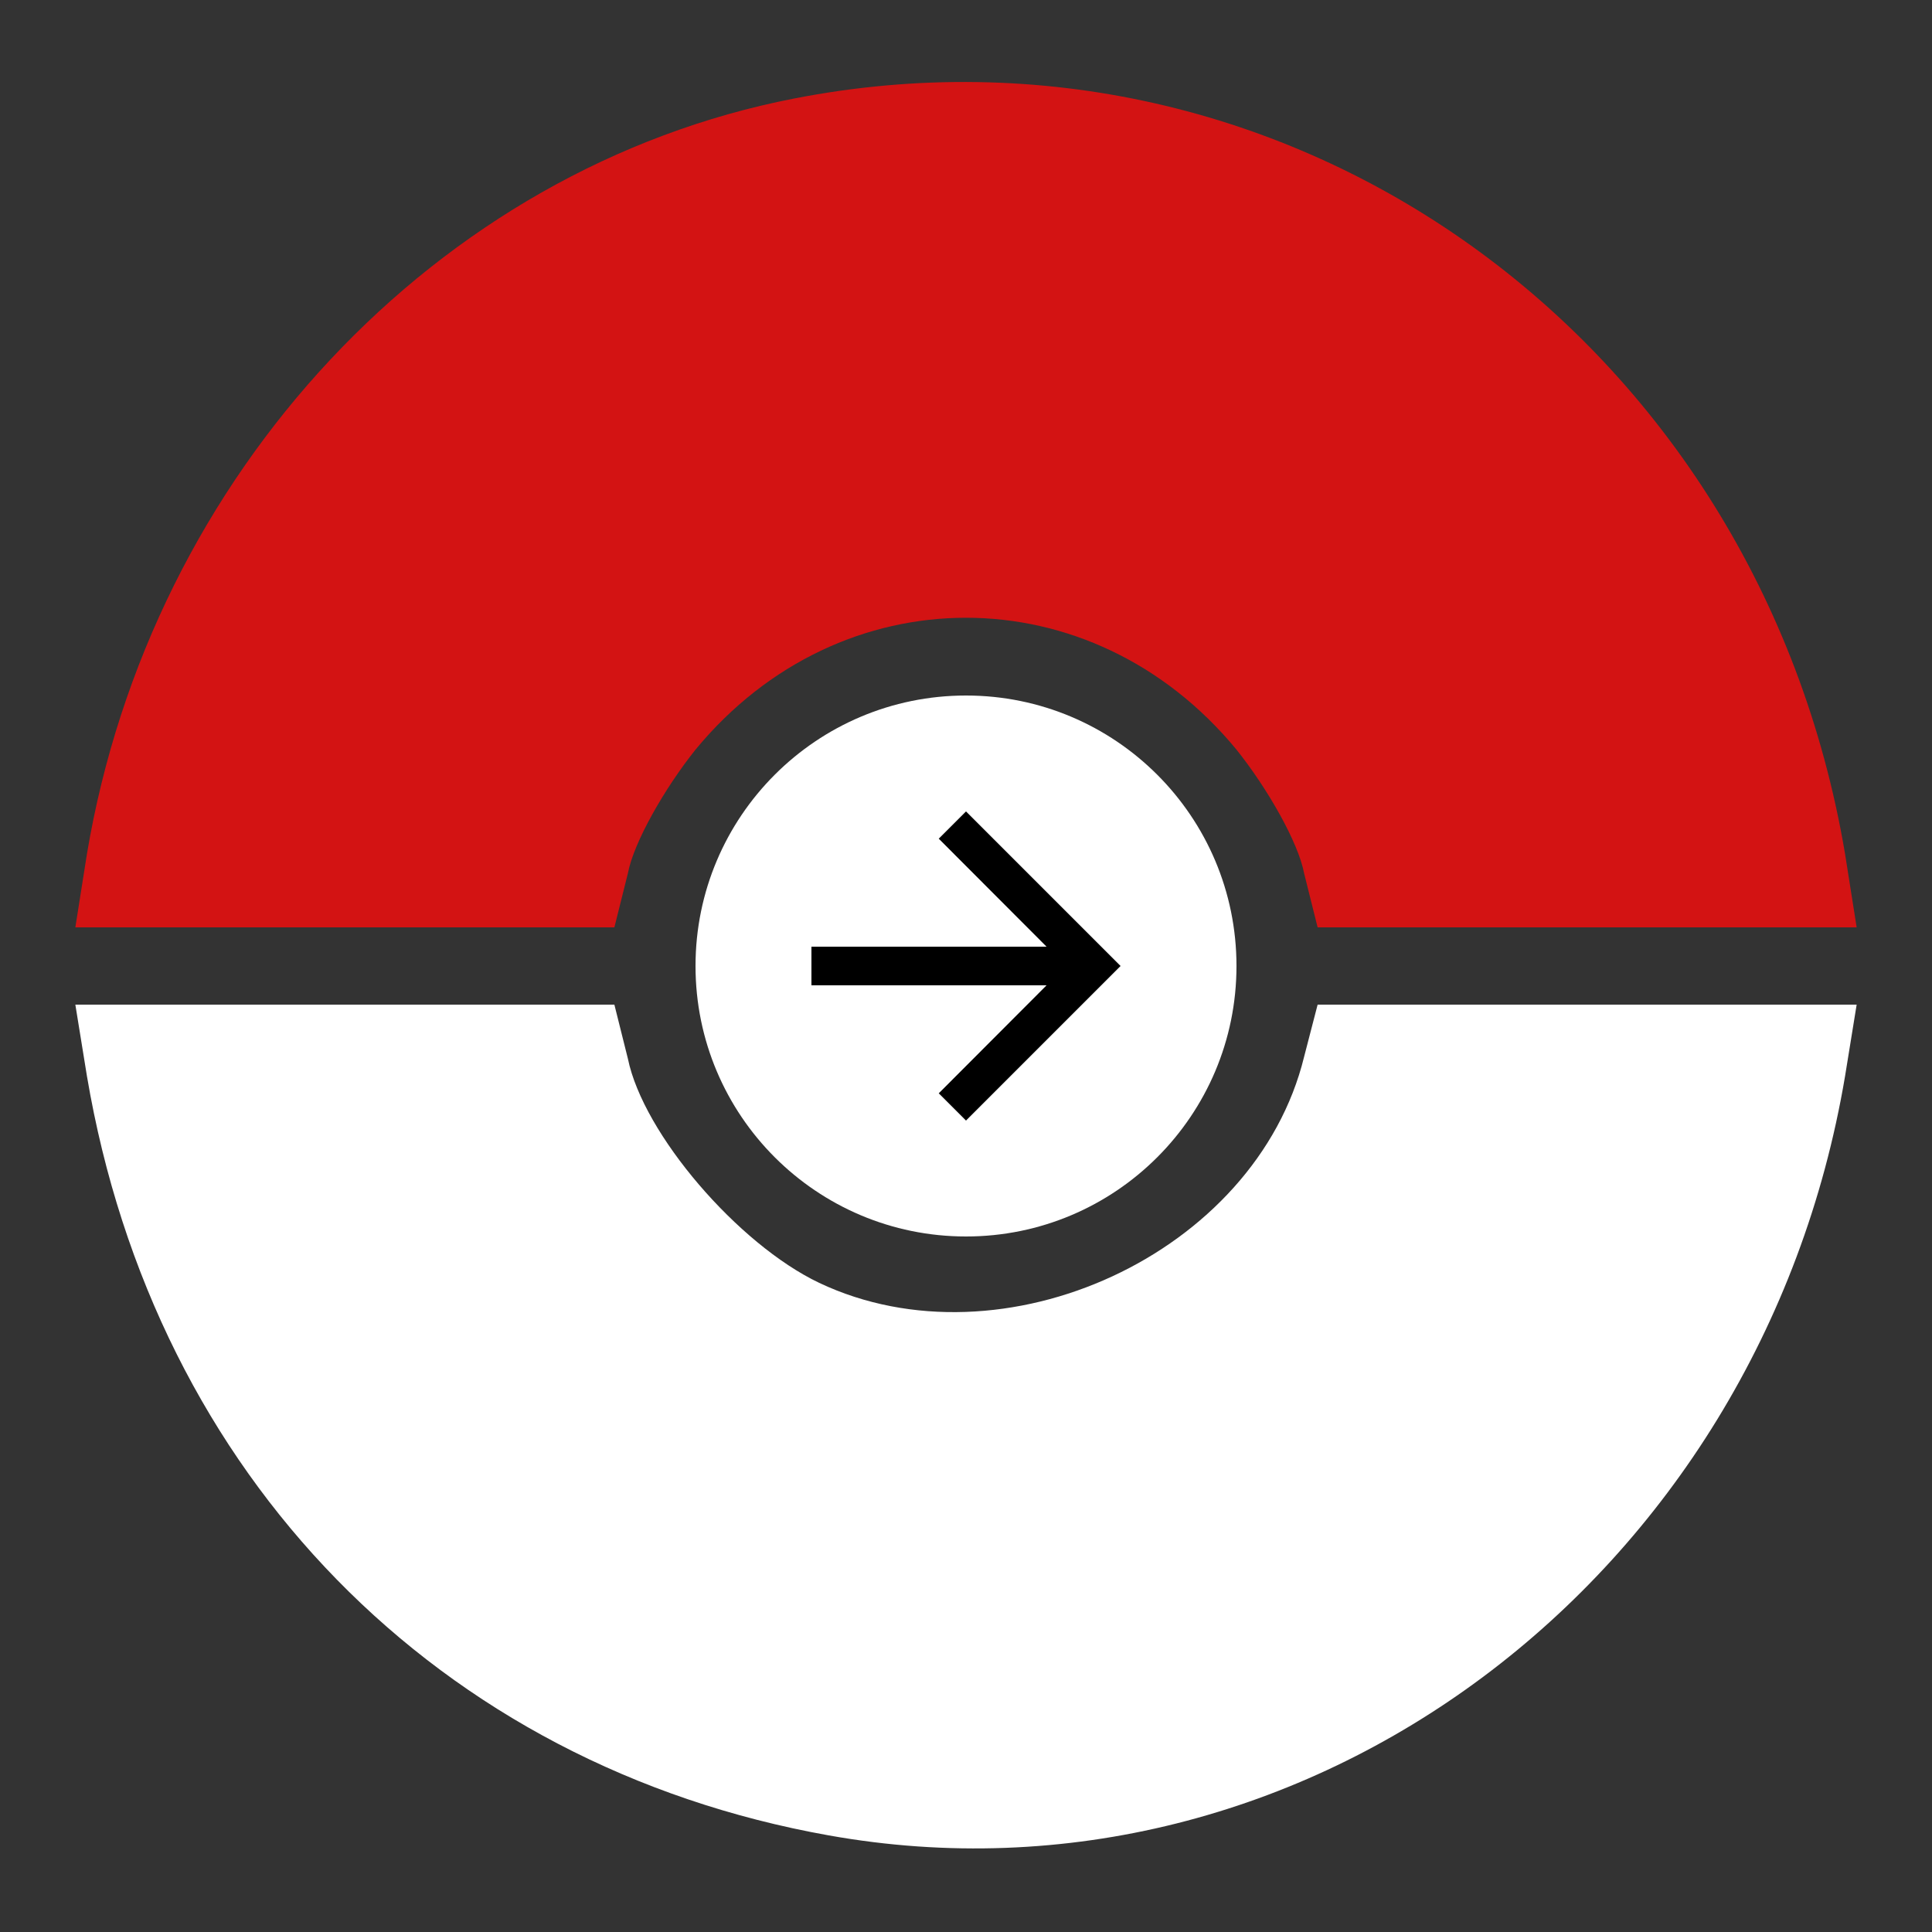 <svg width="200" height="200" viewBox="0 0 200 200" fill="none" xmlns="http://www.w3.org/2000/svg">
<rect x="0" y="0" width="200" height="200" fill="#333333" stroke="none"/>
<path d="M82.2 10.2C45.2 17.4 15.6 49 9 88.4L7.8 96H35.8H63.6L65 90.4C65.6 87.2 68.8 81.6 72 77.6C87 59.4 113 59.4 128 77.6C131.2 81.6 134.4 87.2 135 90.4L136.4 96H164.2H192.2L191 88.4C182 35 133.4 0.2 82.2 10.2Z" fill="#D31313"/>
<path d="M9 111.4C16 152.8 45.4 182.8 85.8 190C135 198.8 182.2 163.6 191 111.4L192.2 104H164.4H136.4L135 109.4C130 129.8 103.8 141.8 84.8 132.8C76.4 128.8 66.6 117.4 65 109.6L63.6 104H35.8H7.8L9 111.4Z" fill="white"/>
<circle cx="100" cy="100" r="28" fill="white"/>
<path d="M100 84L97.18 86.82L108.34 98H84V102H108.34L97.18 113.18L100 116L116 100L100 84Z" fill="black"/>
</svg>
